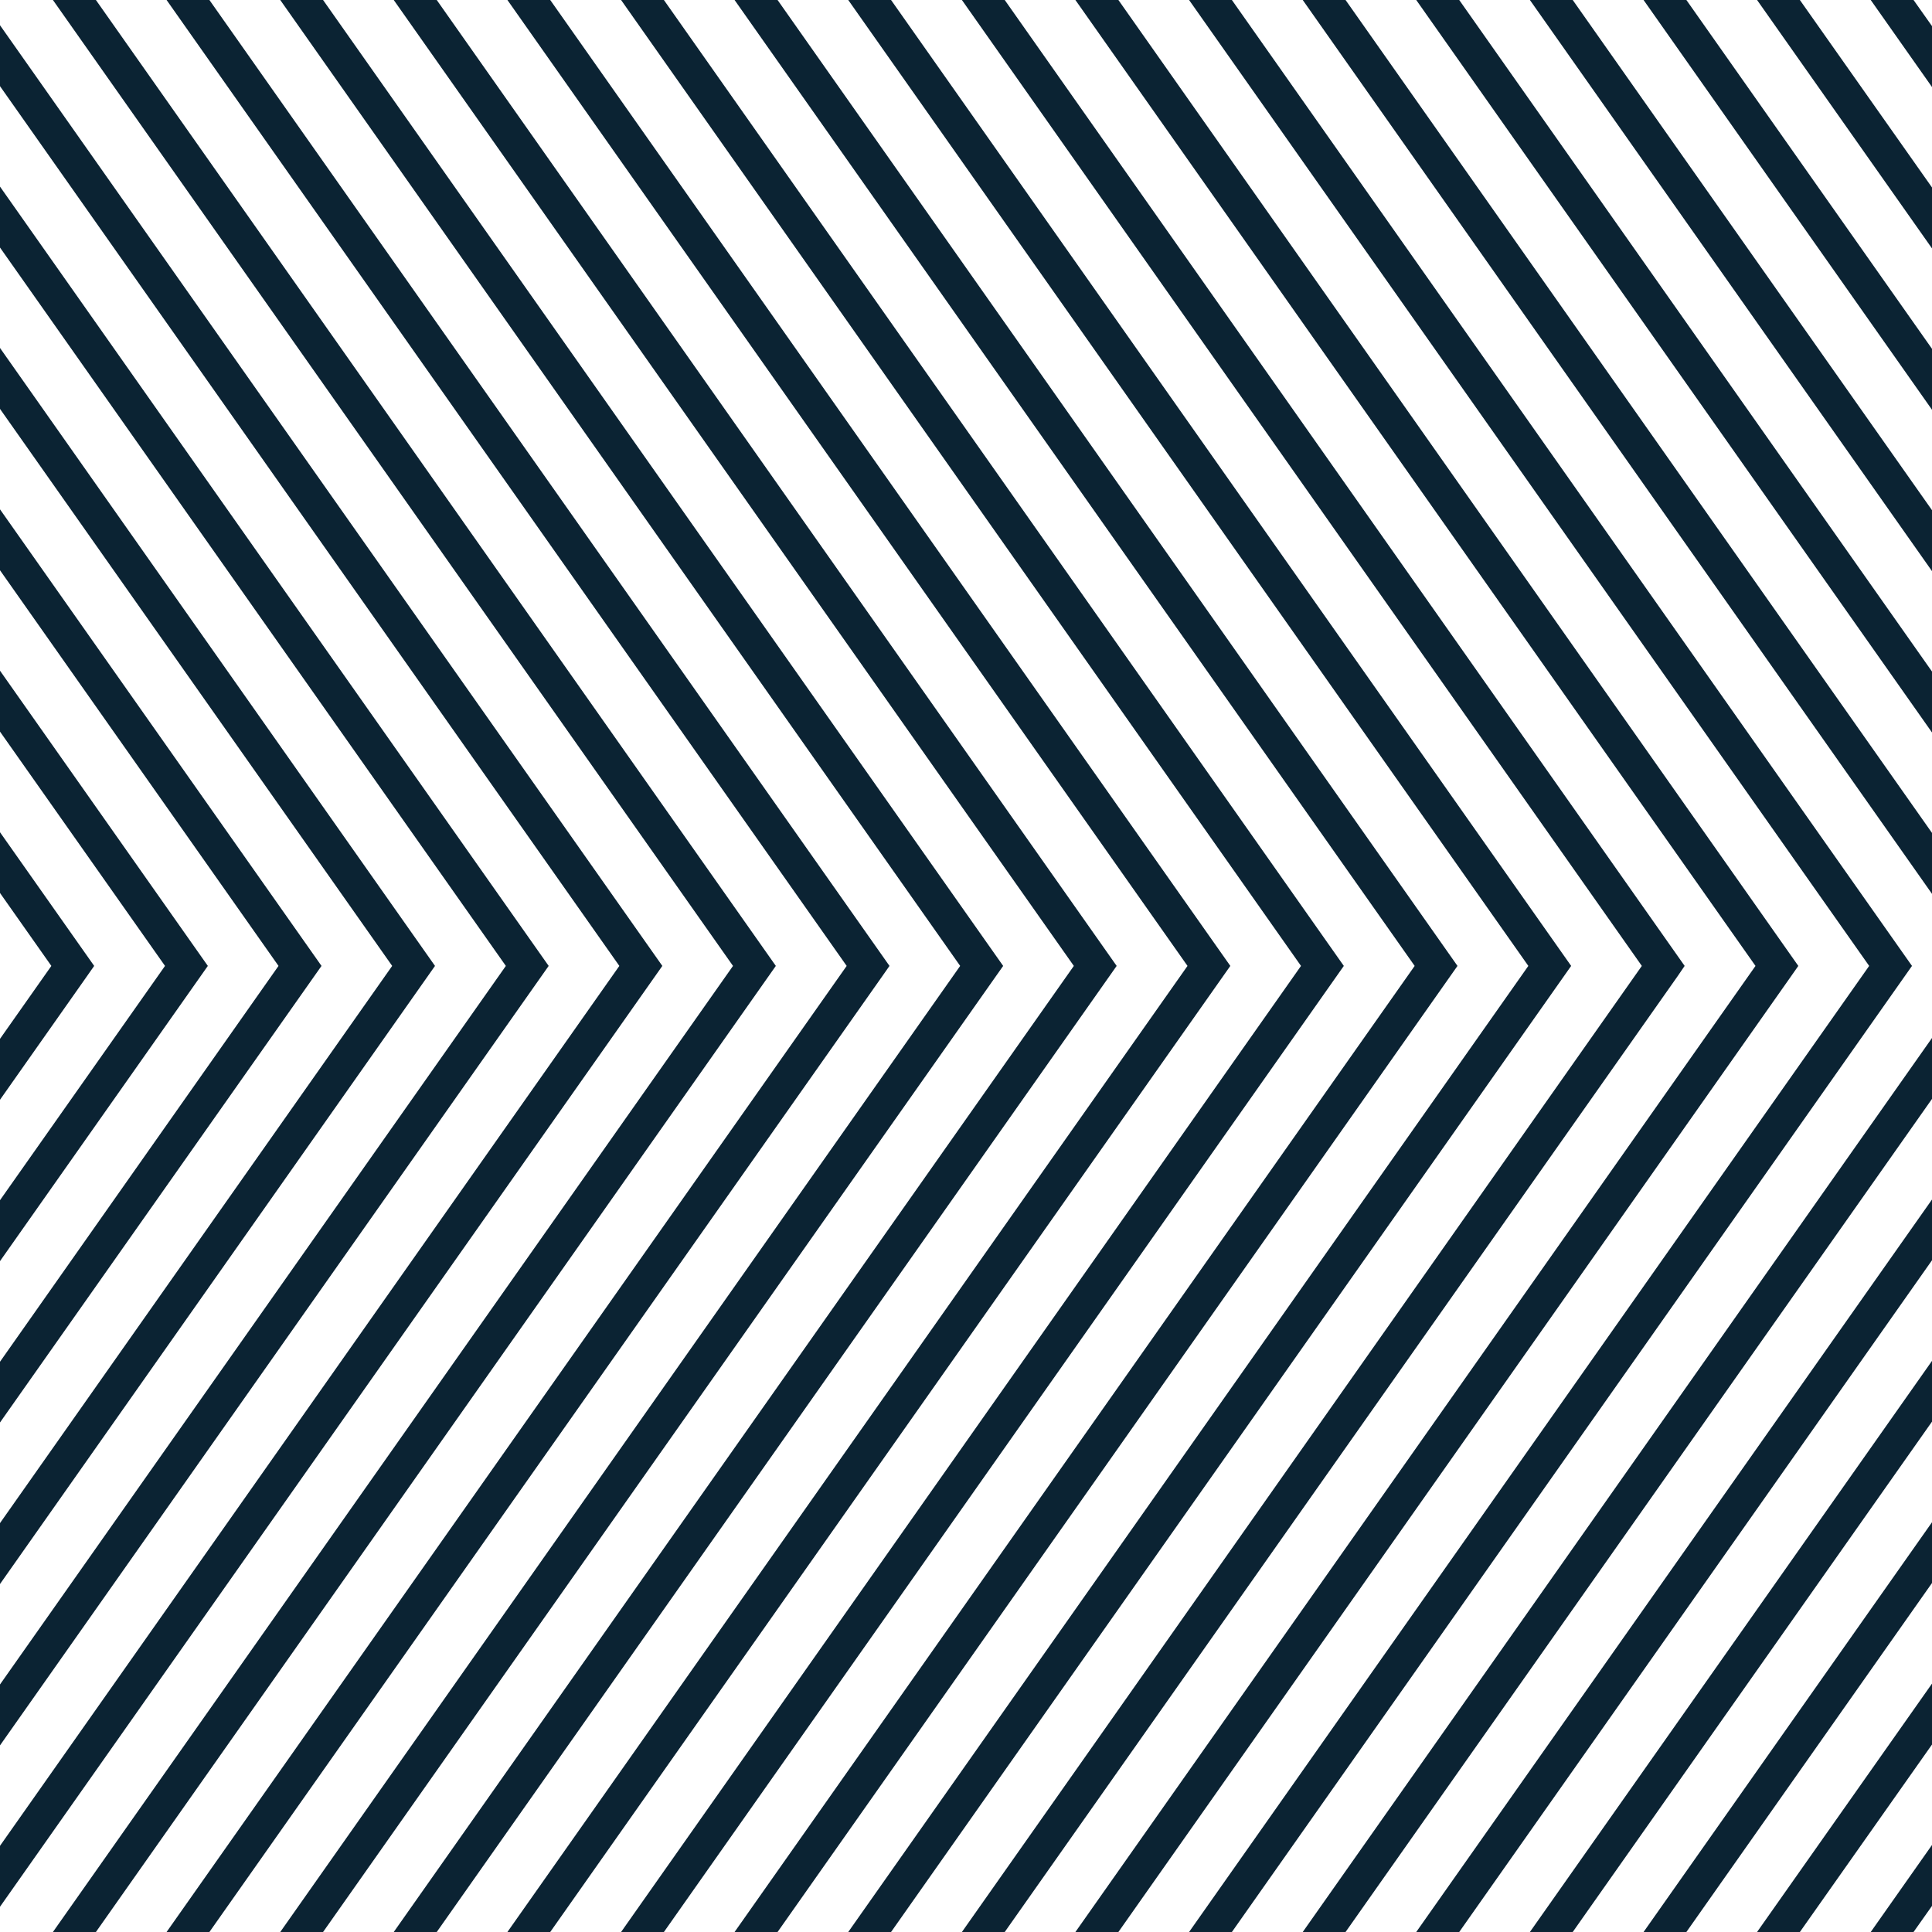 <svg xmlns="http://www.w3.org/2000/svg" viewBox="0 0 110.99 110.99"><defs><style>.cls-1{fill:#0b2333;}</style></defs><g id="Layer_2" data-name="Layer 2"><g id="Layer_3" data-name="Layer 3"><polygon class="cls-1" points="5.41 55.49 0 47.81 0 51.3 2.95 55.49 0 59.68 0 63.18 4.99 56.09 5.41 55.49"/><polygon class="cls-1" points="51.19 0 48.73 0 87.8 55.49 48.73 110.99 51.19 110.99 90.26 55.49 51.19 0"/><polygon class="cls-1" points="0 38.53 0 42.03 9.48 55.49 0 68.95 0 72.45 11.94 55.49 0 38.53"/><polygon class="cls-1" points="110.99 87.45 94.42 110.99 96.88 110.99 110.99 90.94 110.99 87.45"/><polygon class="cls-1" points="110.99 29.31 90.35 0 87.89 0 110.99 32.81 110.99 29.31"/><polygon class="cls-1" points="110.99 10.77 103.4 0 100.94 0 110.99 14.27 110.99 10.77"/><polygon class="cls-1" points="110.99 109.49 110.99 105.99 107.47 110.99 109.93 110.99 110.99 109.49"/><polygon class="cls-1" points="110.99 1.5 109.93 0 107.47 0 110.99 5 110.99 1.5"/><polygon class="cls-1" points="110.99 38.58 83.83 0 81.36 0 110.99 42.08 110.99 38.58"/><polygon class="cls-1" points="110.99 96.72 100.94 110.99 103.4 110.99 110.99 100.22 110.99 96.72"/><polygon class="cls-1" points="110.99 78.18 87.89 110.99 90.35 110.99 110.99 81.67 110.99 78.18"/><polygon class="cls-1" points="110.99 20.04 96.88 0 94.42 0 110.99 23.54 110.99 20.04"/><polygon class="cls-1" points="110.99 47.85 77.3 0 74.84 0 110.99 51.35 110.99 47.85"/><polygon class="cls-1" points="25.09 0 22.62 0 61.69 55.49 22.62 110.99 25.09 110.99 64.15 55.49 25.09 0"/><polygon class="cls-1" points="31.61 0 29.15 0 68.22 55.49 29.15 110.99 31.61 110.99 70.68 55.49 31.61 0"/><polygon class="cls-1" points="103.31 55.49 64.25 0 61.78 0 100.85 55.49 61.78 110.99 64.25 110.99 102.89 56.09 103.31 55.49"/><polygon class="cls-1" points="18.56 0 16.1 0 55.16 55.49 16.1 110.99 18.56 110.99 57.63 55.49 18.56 0"/><polygon class="cls-1" points="70.77 0 68.31 0 107.38 55.49 68.31 110.99 70.77 110.99 109.84 55.49 70.77 0"/><polygon class="cls-1" points="38.14 0 35.68 0 74.74 55.49 35.68 110.99 38.14 110.99 77.2 55.49 38.14 0"/><polygon class="cls-1" points="44.67 0 42.2 0 81.27 55.49 42.2 110.99 44.67 110.99 83.73 55.49 44.67 0"/><polygon class="cls-1" points="96.78 55.49 57.72 0 55.26 0 94.32 55.49 55.26 110.99 57.72 110.99 96.37 56.09 96.78 55.49"/><polygon class="cls-1" points="0 10.72 0 14.22 29.06 55.49 0 96.77 0 100.27 31.52 55.49 0 10.72"/><polygon class="cls-1" points="110.99 68.91 81.36 110.99 83.83 110.99 110.99 72.4 110.99 68.91"/><polygon class="cls-1" points="0 19.99 0 23.49 22.53 55.49 0 87.5 0 91 24.99 55.49 0 19.99"/><polygon class="cls-1" points="0 29.26 0 32.76 16 55.49 0 78.23 0 81.72 18.47 55.49 0 29.26"/><polygon class="cls-1" points="5.51 0 3.04 0 42.11 55.49 3.04 110.99 5.51 110.99 44.57 55.49 5.51 0"/><polygon class="cls-1" points="51.1 55.49 12.03 0 9.57 0 48.64 55.49 9.57 110.99 12.03 110.99 50.68 56.09 51.1 55.49"/><polygon class="cls-1" points="0 1.45 0 4.95 35.58 55.49 0 106.04 0 109.54 38.05 55.49 0 1.45"/><polygon class="cls-1" points="110.99 59.63 74.84 110.99 77.3 110.99 110.99 63.13 110.99 59.63"/></g></g></svg>